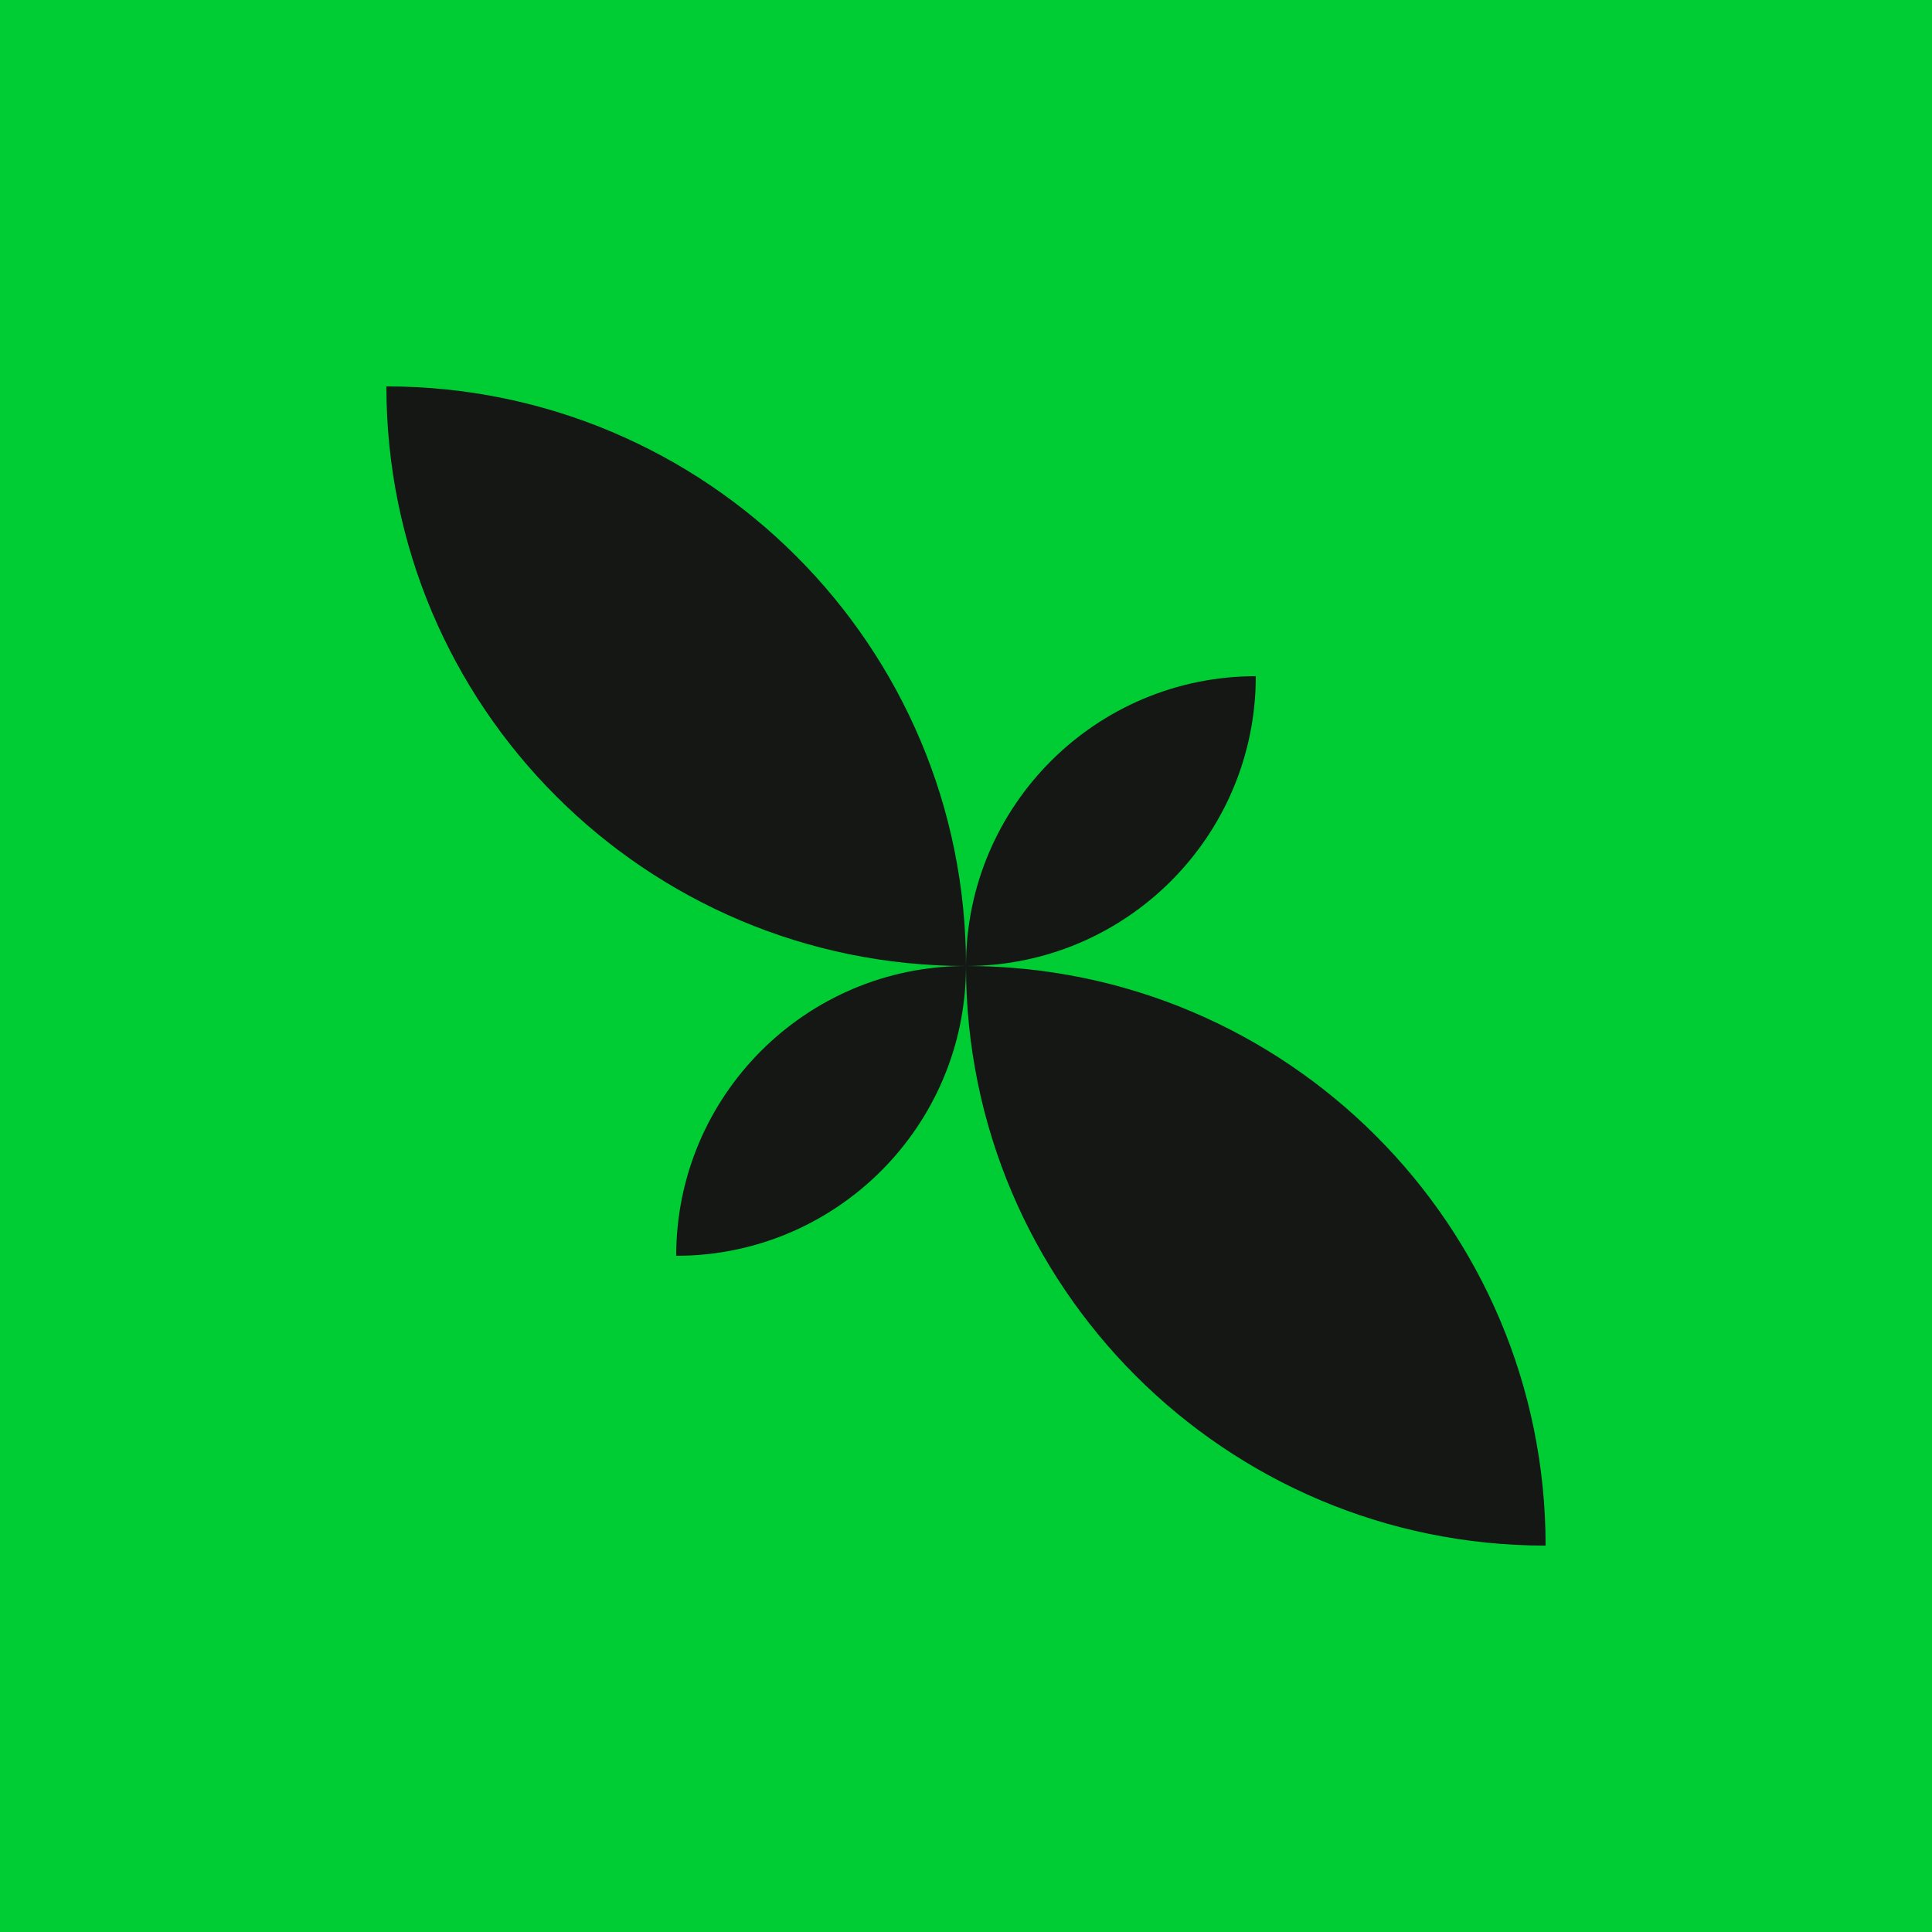 <svg width="80" height="80" viewBox="0 0 80 80" fill="none" xmlns="http://www.w3.org/2000/svg">
<rect width="80" height="80" fill="#00CD34"/>
<path d="M16 16C29.255 16 40 26.745 40 40C26.745 40 16 29.255 16 16Z" fill="#151715"/>
<path d="M64 64C50.745 64 40 53.255 40 40C53.255 40 64 50.745 64 64Z" fill="#151715"/>
<path d="M40 40C40 33.373 45.373 28 52 28C52 34.627 46.627 40 40 40Z" fill="#151715"/>
<path d="M40 40C40 46.627 34.627 52 28 52C28 45.373 33.373 40 40 40Z" fill="#151715"/>
</svg>

